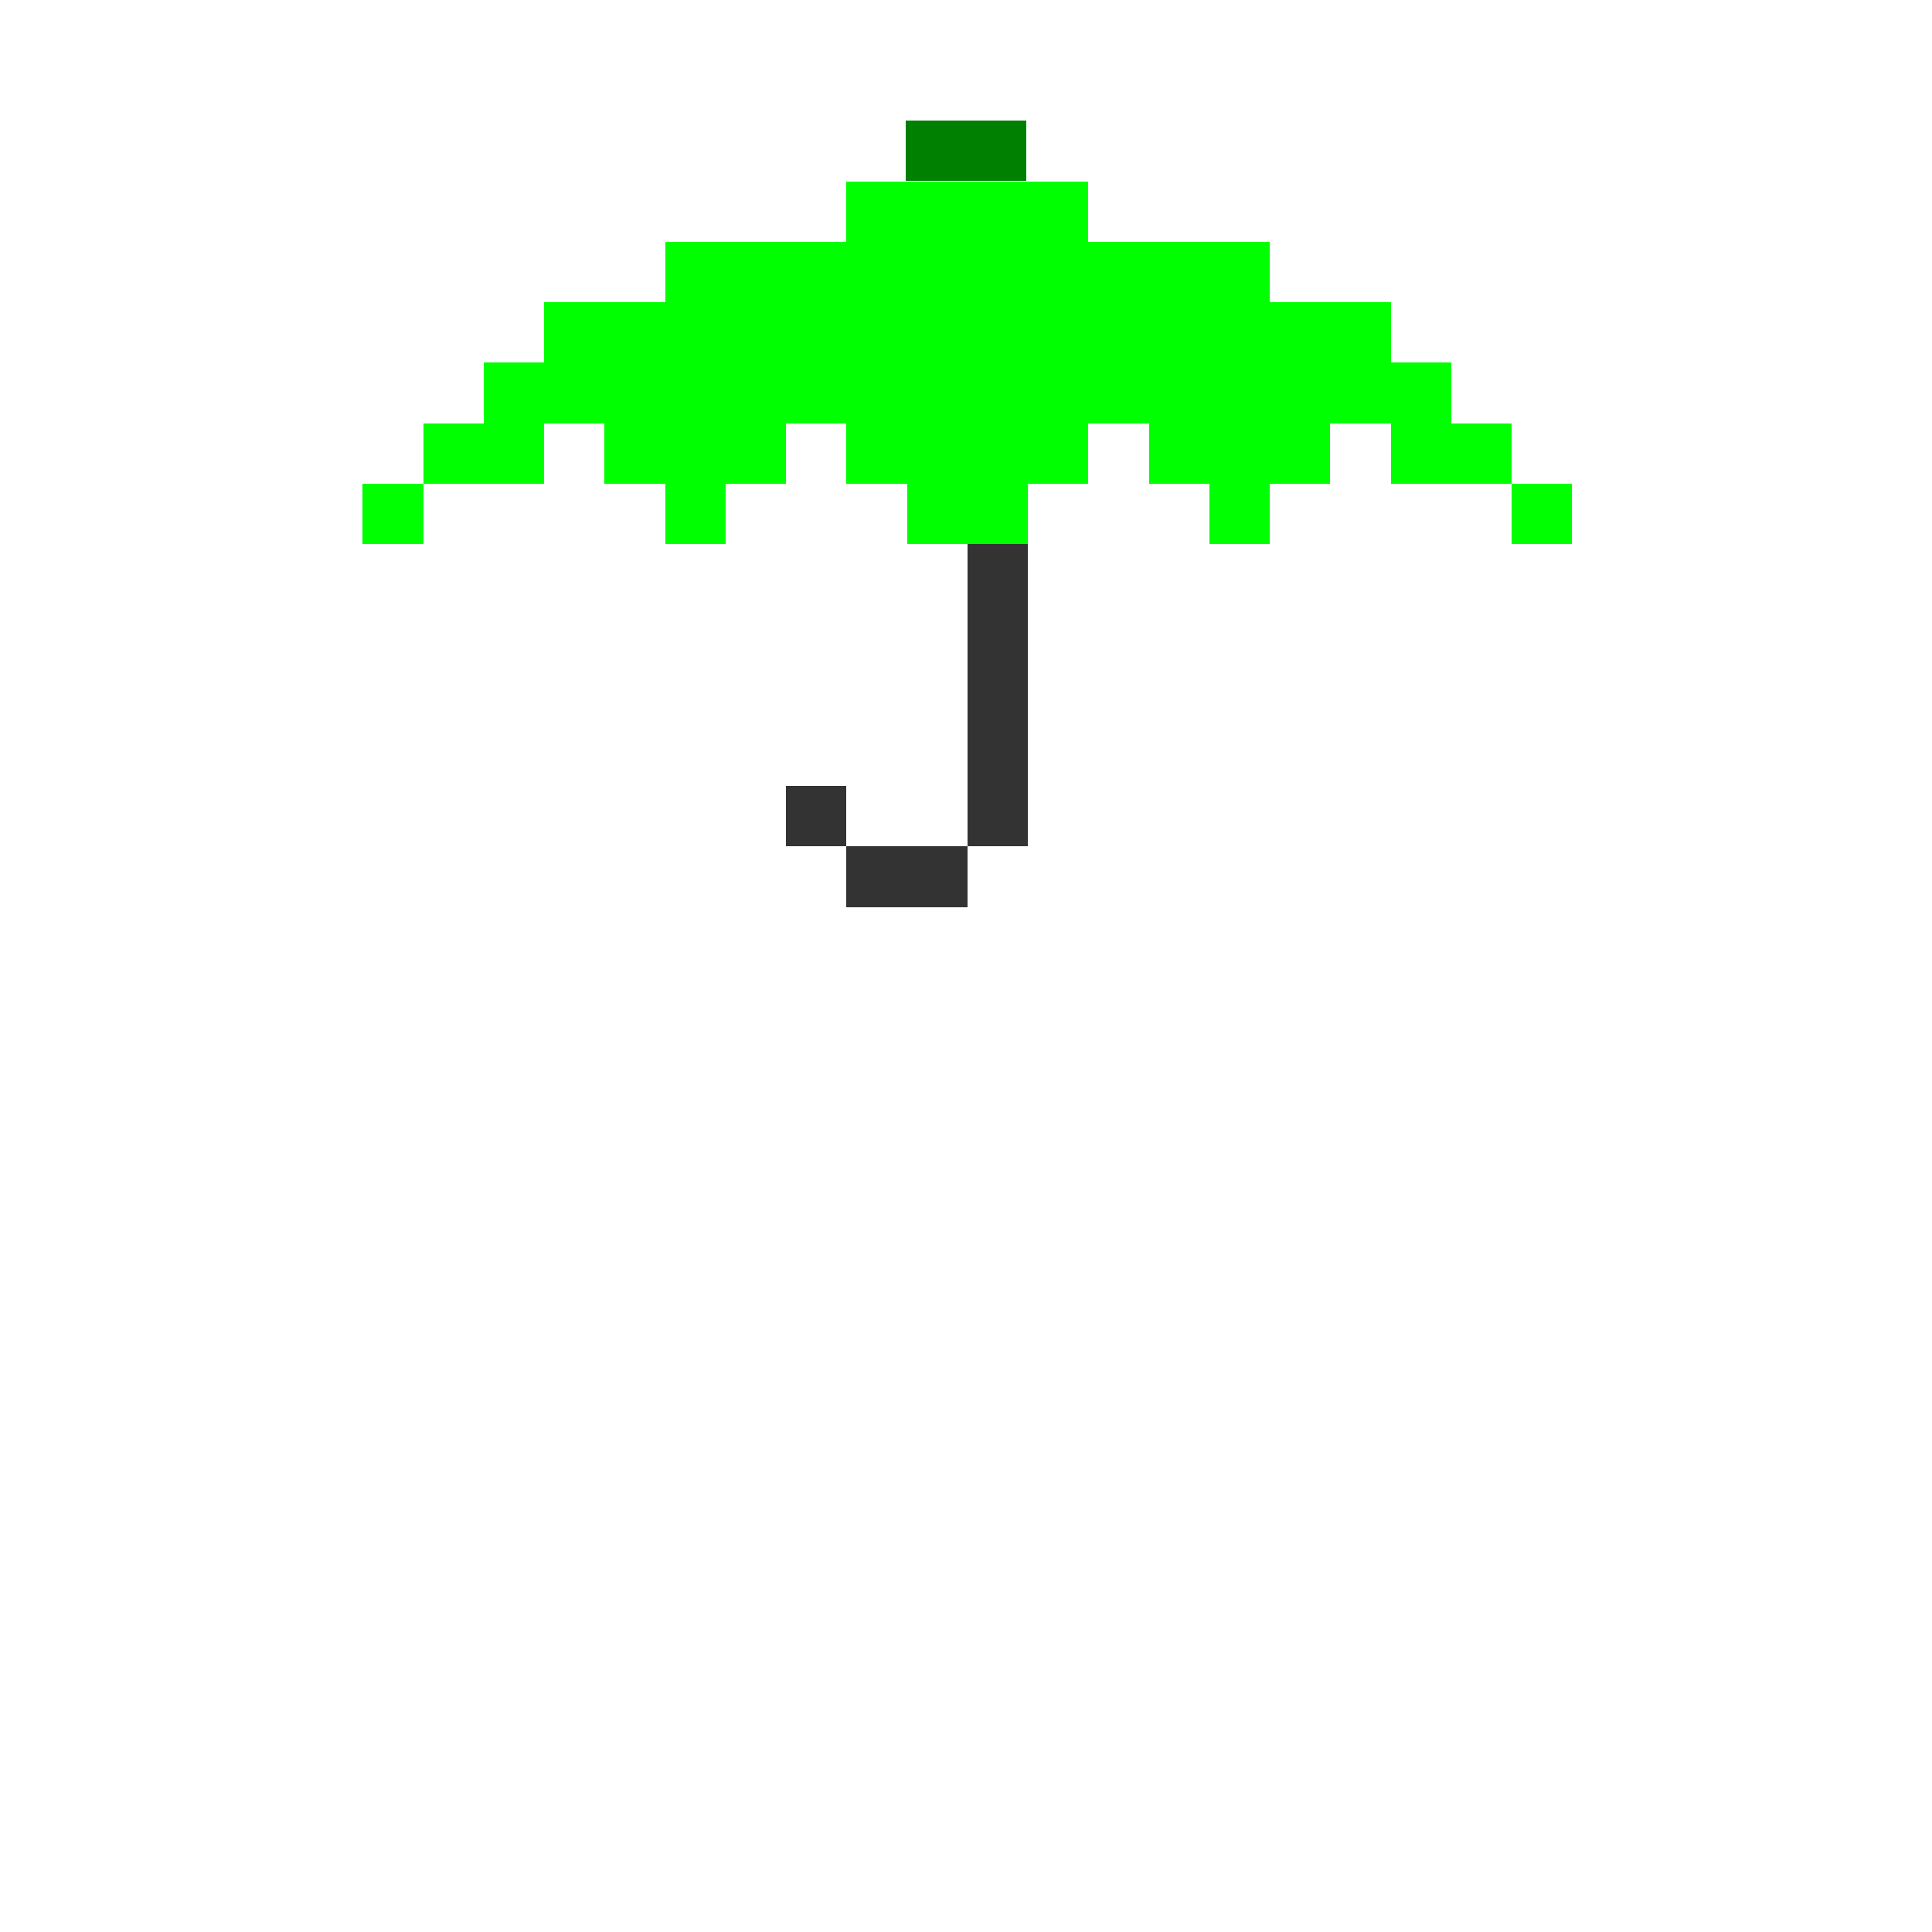 <?xml version="1.0" encoding="UTF-8" standalone="no"?>
<!-- Created with Inkscape (http://www.inkscape.org/) -->

<svg
   width="320"
   height="320"
   viewBox="0 0 84.667 84.667"
   version="1.1"
   id="svg5"
   shape-rendering="crispEdges"
   xmlns="http://www.w3.org/2000/svg"
   xmlns:svg="http://www.w3.org/2000/svg">
  <defs
     id="defs2" />
  <path
     id="rect9593"
     style="opacity:1;fill:#008000;fill-rule:evenodd;stroke-width:0.265"
     d="m 39.688,5.292 h 5.292 V 7.937 H 39.688 Z" />
  <path
     id="rect9639"
     style="opacity:1;fill:#333333;fill-opacity:1;fill-rule:evenodd;stroke-width:1.002"
     d="m 160,90 v 50 h 10 V 90 Z m 0,50 h -20 v 10 h 20 z m -20,0 v -10 h -10 v 10 z"
     transform="scale(0.265)" />
  <path
     id="rect9543"
     style="opacity:1;fill:#00ff00;fill-opacity:1;fill-rule:evenodd;stroke-width:1.002"
     d="M 140,30 V 40 H 110 V 50 H 90 V 60 H 80 V 70 H 70 V 80 H 90 V 70 h 10 v 10 h 10 v 10 h 10 V 80 h 10 V 70 h 10 v 10 h 10 v 10 h 20 V 80 h 10 V 70 h 10 v 10 h 10 v 10 h 10 V 80 h 10 V 70 h 10 v 10 h 20 V 70 H 240 V 60 H 230 V 50 H 210 V 40 H 180 V 30 Z m 110,50 v 10 h 10 V 80 Z M 70,80 H 60 v 10 h 10 z"
     transform="scale(0.265)" />
</svg>
